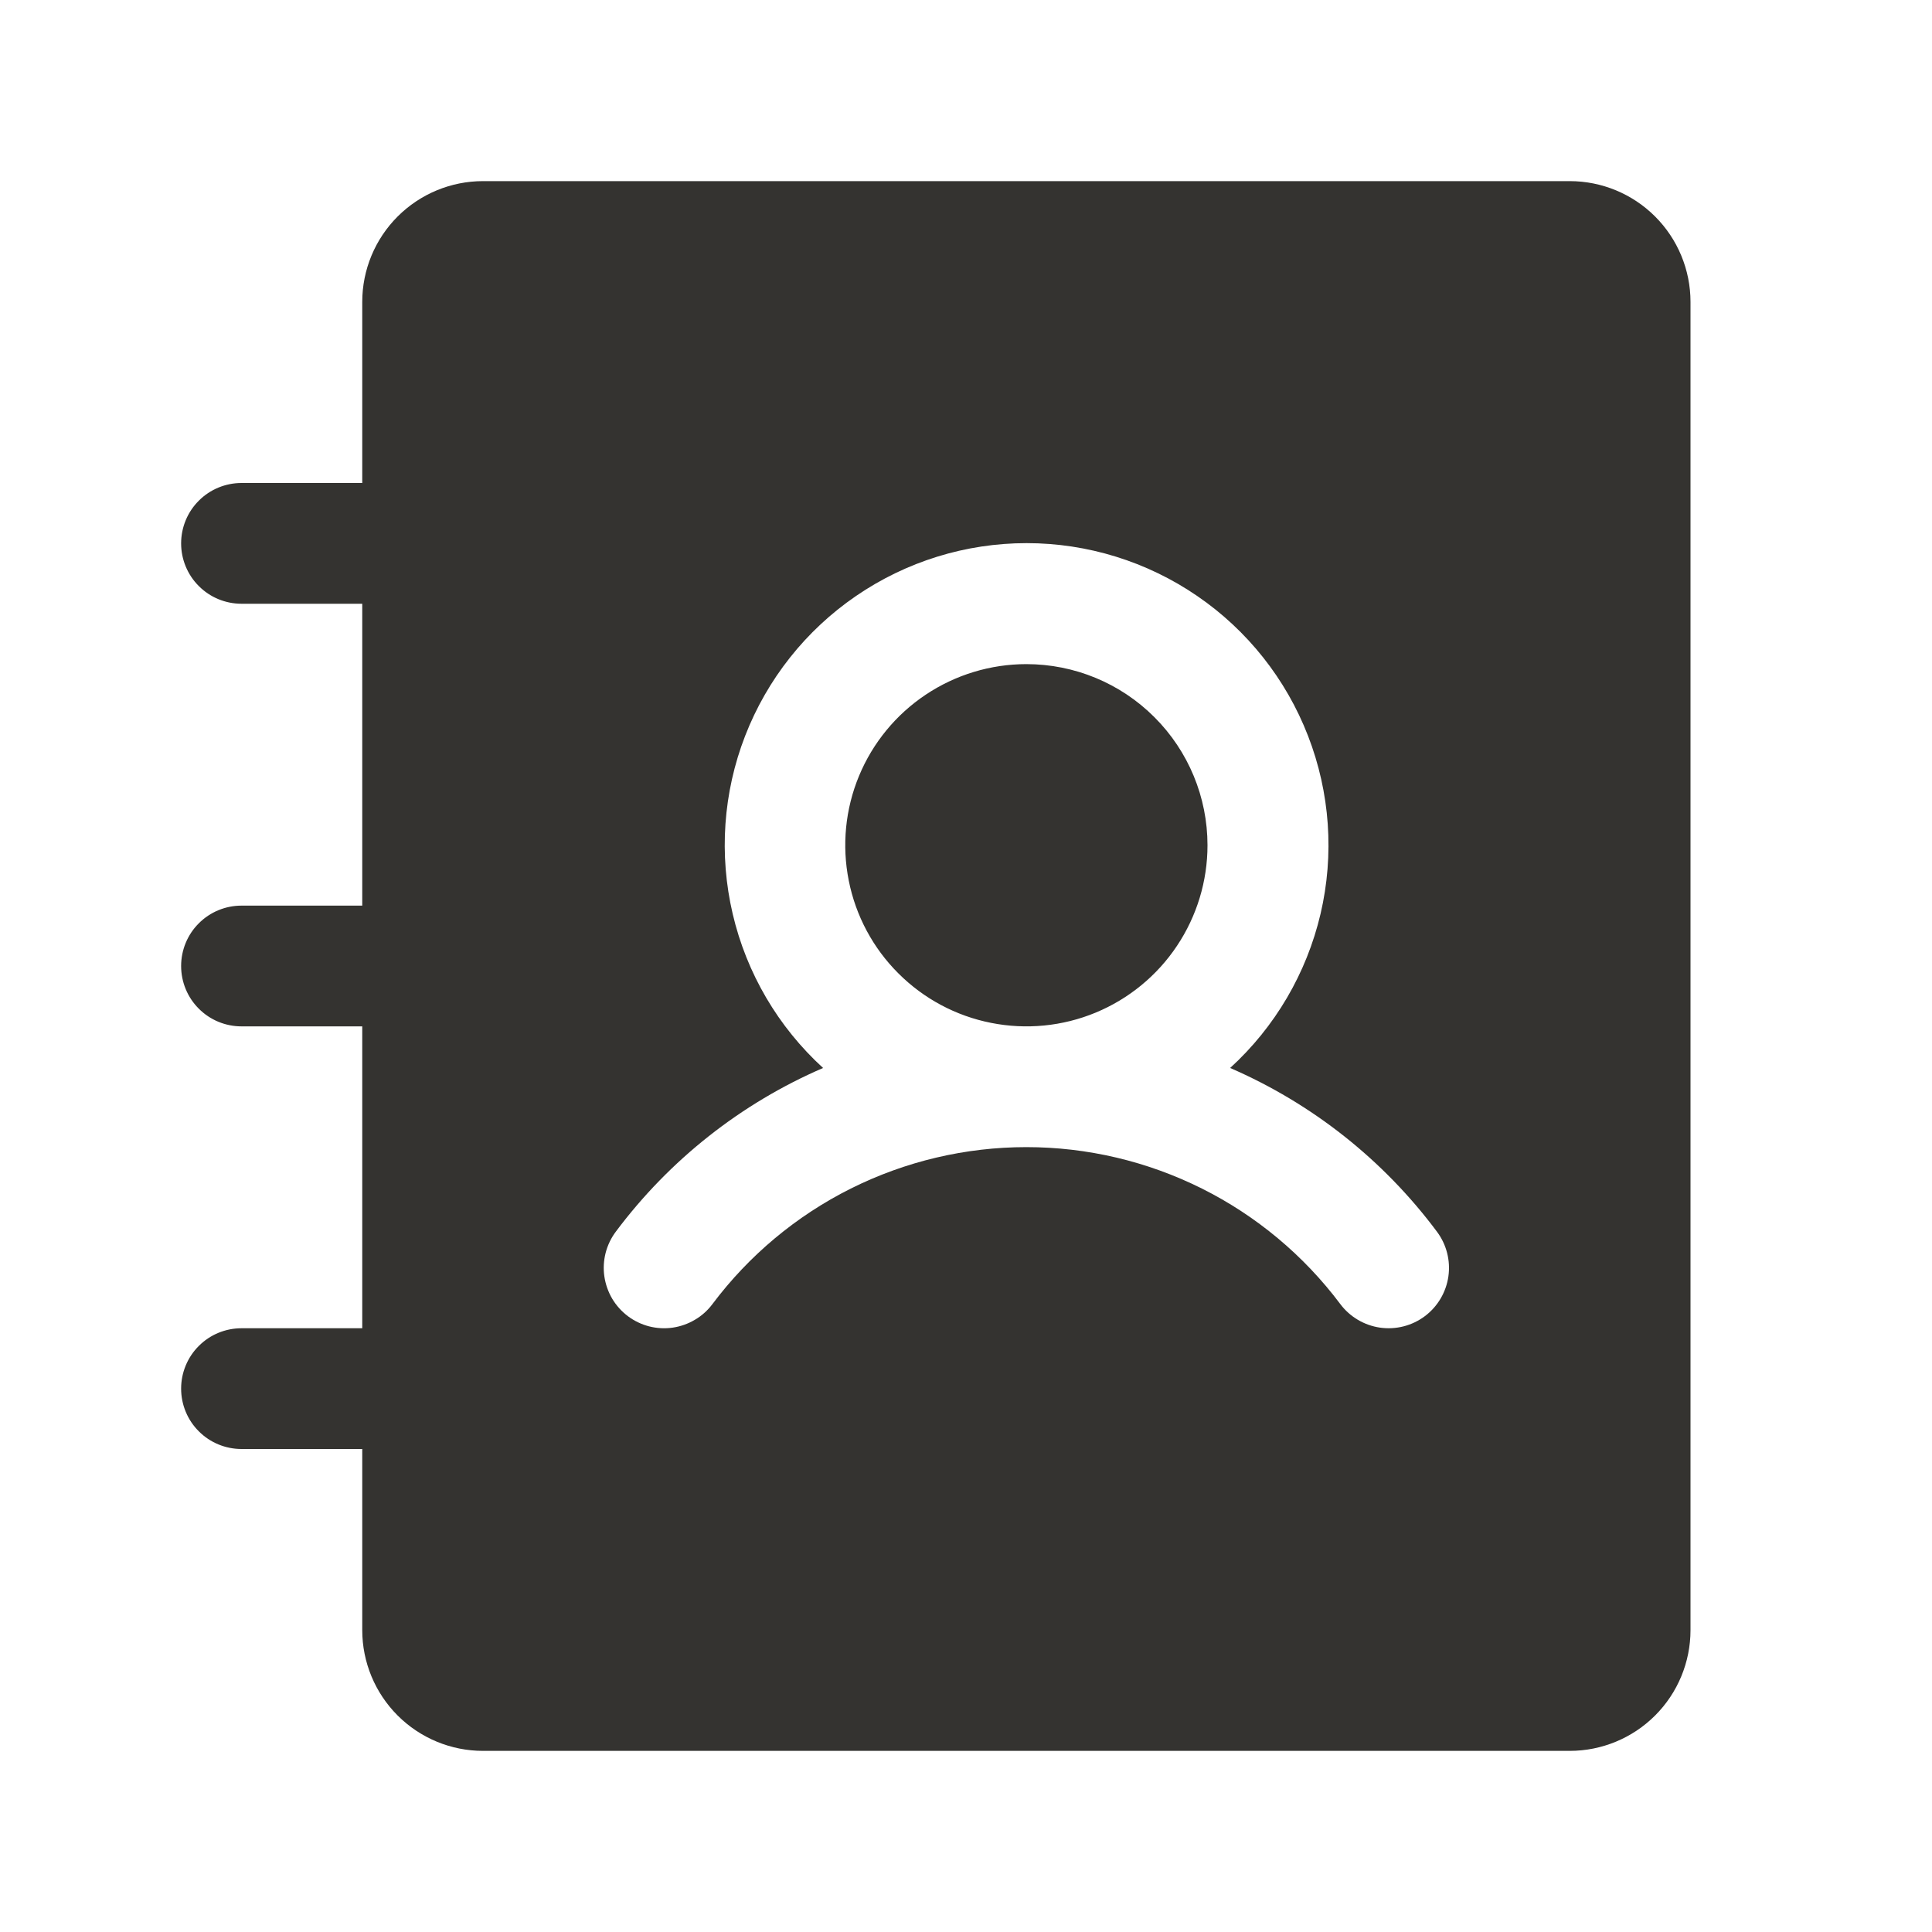 <svg width="32" height="32" viewBox="0 0 32 32" fill="none" xmlns="http://www.w3.org/2000/svg">
<path d="M20 14C20 14.593 19.824 15.173 19.494 15.667C19.165 16.16 18.696 16.545 18.148 16.772C17.6 16.999 16.997 17.058 16.415 16.942C15.833 16.827 15.298 16.541 14.879 16.121C14.459 15.702 14.173 15.167 14.058 14.585C13.942 14.003 14.001 13.4 14.228 12.852C14.455 12.304 14.84 11.835 15.333 11.506C15.827 11.176 16.407 11 17 11C17.796 11 18.559 11.316 19.121 11.879C19.684 12.441 20 13.204 20 14ZM28 5V27C28 27.53 27.789 28.039 27.414 28.414C27.039 28.789 26.53 29 26 29H8C7.47 29 6.961 28.789 6.586 28.414C6.211 28.039 6 27.53 6 27V24H4C3.735 24 3.48 23.895 3.293 23.707C3.105 23.52 3 23.265 3 23C3 22.735 3.105 22.48 3.293 22.293C3.48 22.105 3.735 22 4 22H6V17H4C3.735 17 3.48 16.895 3.293 16.707C3.105 16.52 3 16.265 3 16C3 15.735 3.105 15.48 3.293 15.293C3.48 15.105 3.735 15 4 15H6V10H4C3.735 10 3.48 9.895 3.293 9.707C3.105 9.52 3 9.265 3 9C3 8.735 3.105 8.48 3.293 8.293C3.48 8.105 3.735 8 4 8H6V5C6 4.47 6.211 3.961 6.586 3.586C6.961 3.211 7.47 3 8 3H26C26.53 3 27.039 3.211 27.414 3.586C27.789 3.961 28 4.47 28 5ZM23.8 20.4C22.915 19.213 21.734 18.278 20.375 17.689C21.12 17.009 21.641 16.12 21.872 15.138C22.102 14.157 22.03 13.128 21.665 12.188C21.301 11.248 20.661 10.44 19.829 9.871C18.997 9.301 18.012 8.996 17.004 8.996C15.995 8.996 15.011 9.301 14.179 9.871C13.347 10.44 12.707 11.248 12.342 12.188C11.977 13.128 11.906 14.157 12.136 15.138C12.366 16.12 12.888 17.009 13.633 17.689C12.271 18.277 11.088 19.212 10.2 20.4C10.121 20.505 10.064 20.625 10.031 20.752C9.999 20.879 9.991 21.011 10.01 21.141C10.029 21.271 10.073 21.396 10.139 21.509C10.206 21.622 10.295 21.721 10.4 21.8C10.505 21.879 10.625 21.936 10.752 21.969C10.879 22.001 11.011 22.009 11.141 21.99C11.271 21.971 11.396 21.927 11.509 21.86C11.623 21.794 11.721 21.705 11.8 21.6C12.405 20.793 13.191 20.137 14.093 19.686C14.996 19.235 15.991 19 17 19C18.009 19 19.004 19.235 19.907 19.686C20.809 20.137 21.595 20.793 22.2 21.6C22.359 21.812 22.596 21.952 22.859 21.99C23.121 22.027 23.388 21.959 23.6 21.8C23.812 21.641 23.952 21.404 23.99 21.141C24.027 20.879 23.959 20.612 23.8 20.4Z" fill="#343330"/>
</svg>

